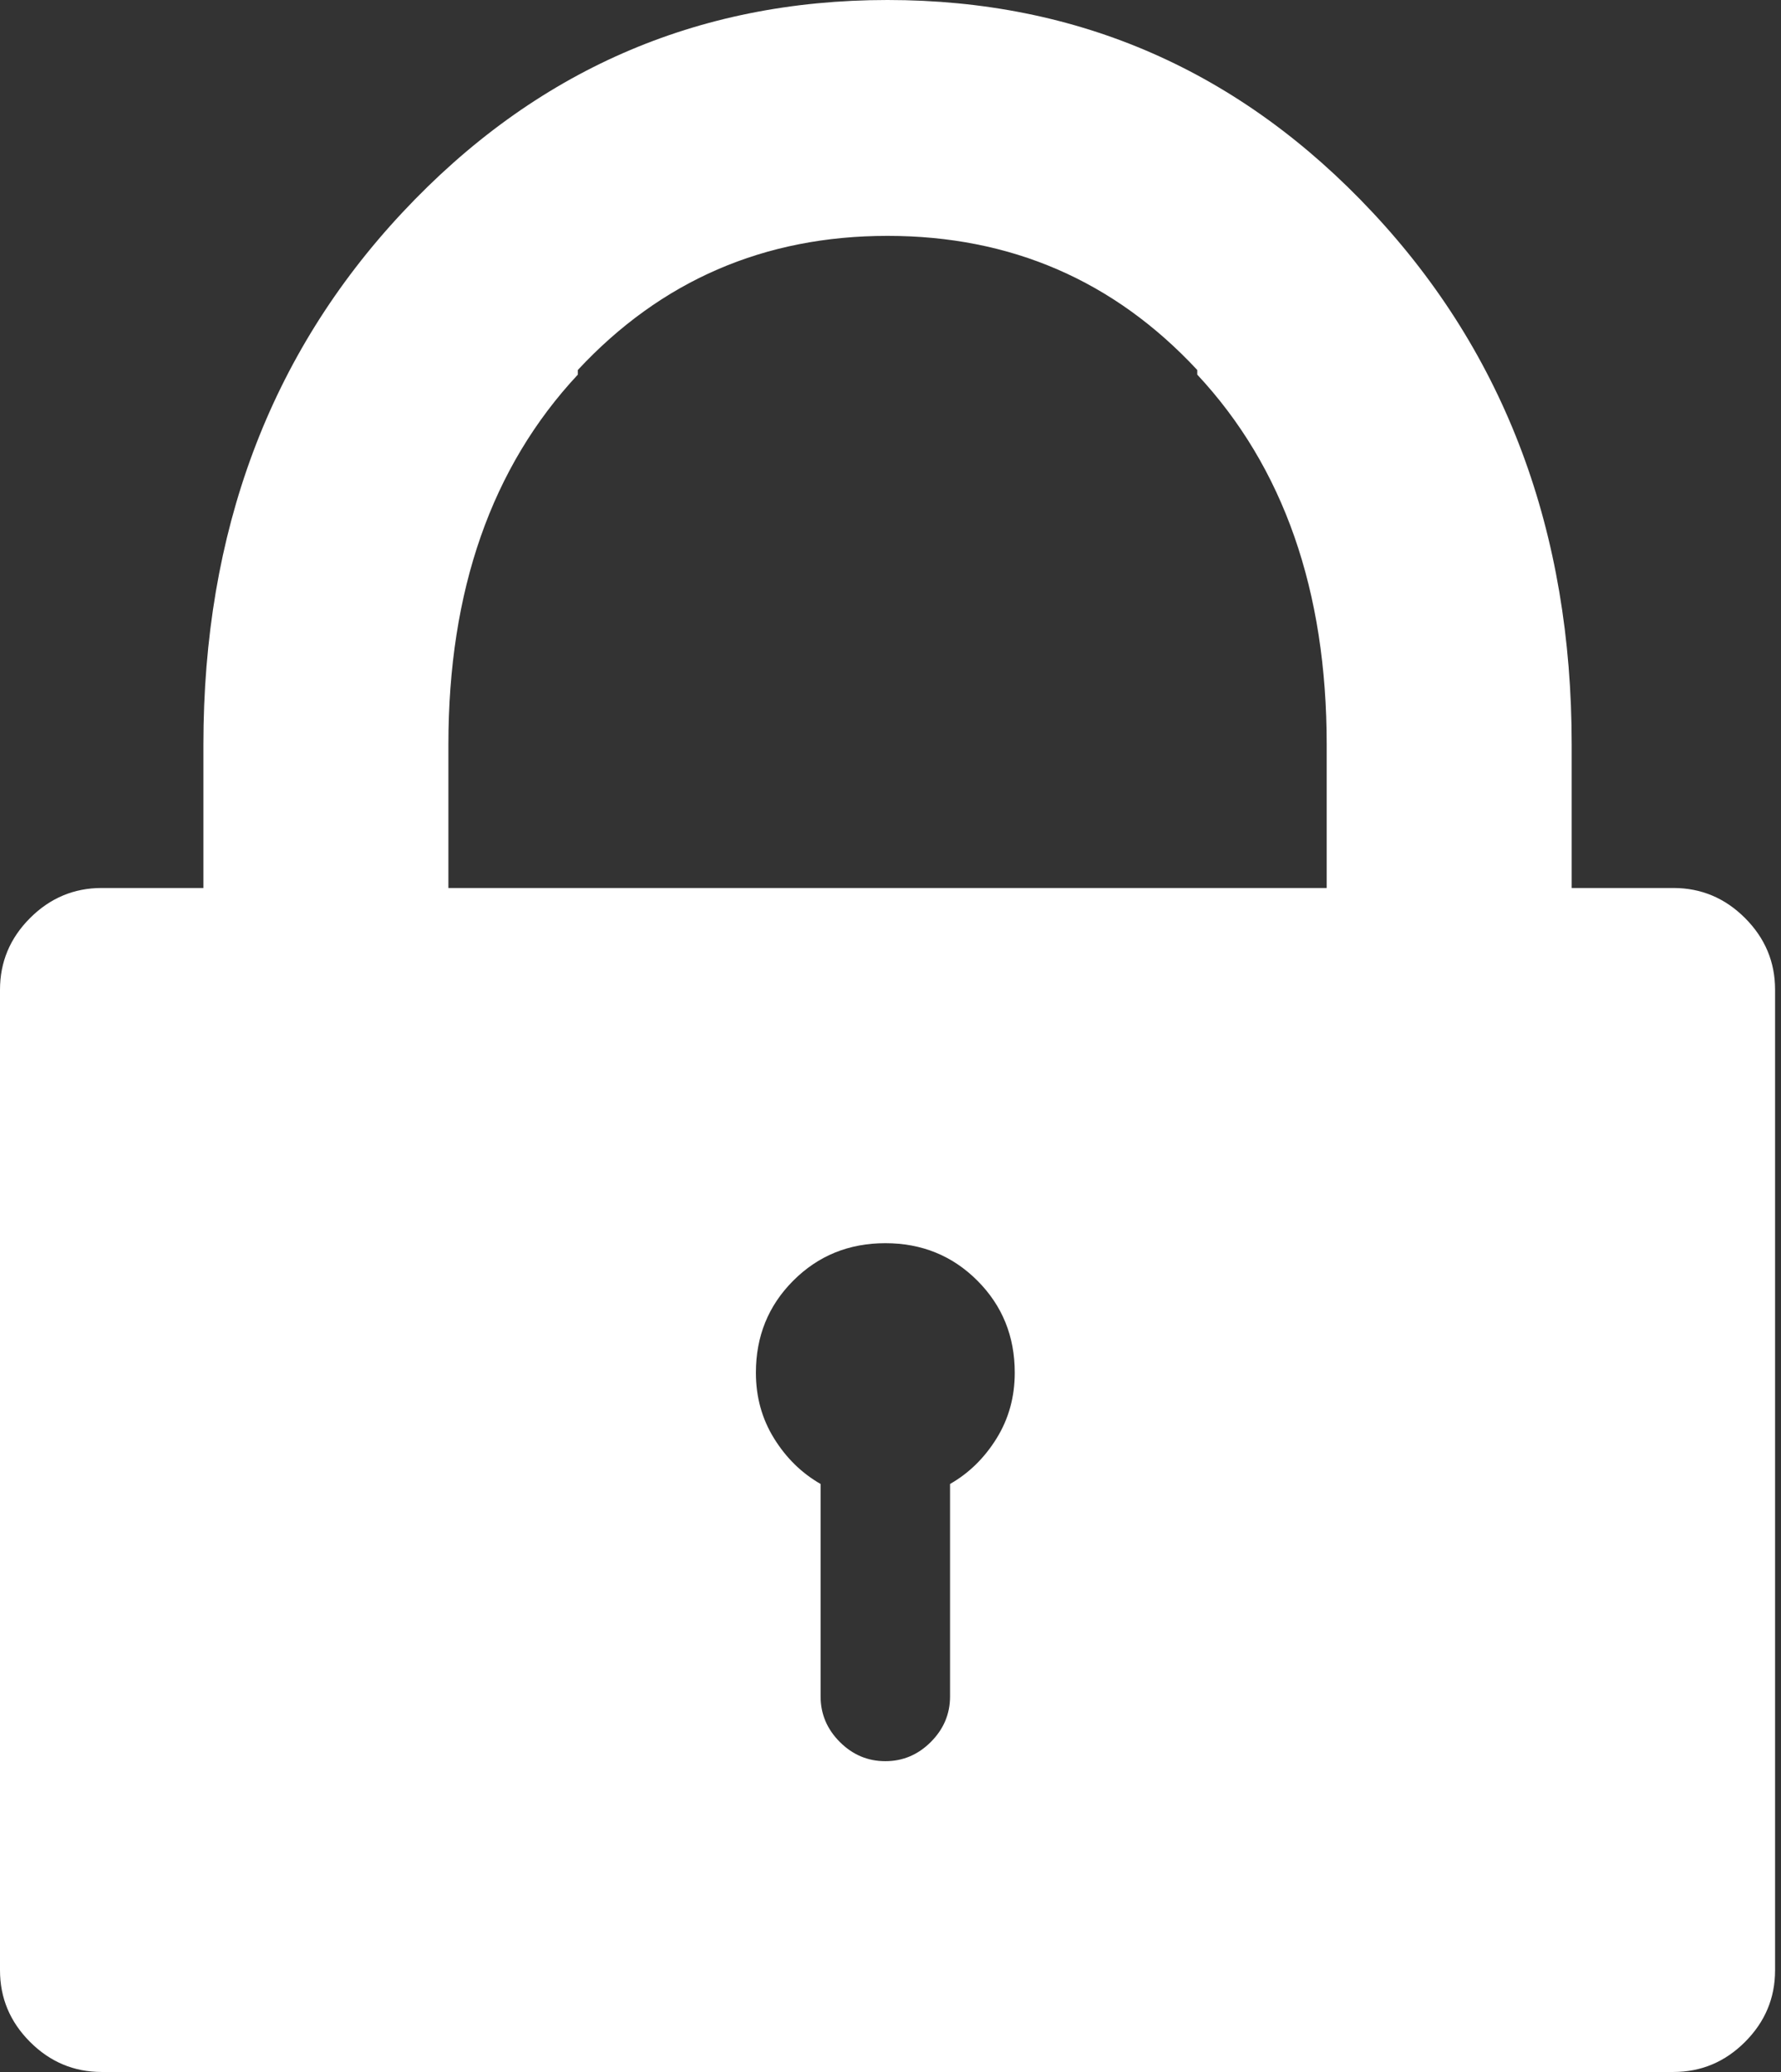 <?xml version="1.0" encoding="UTF-8"?>
<svg width="172px" height="200px" viewBox="0 0 172 200" version="1.1" xmlns="http://www.w3.org/2000/svg" xmlns:xlink="http://www.w3.org/1999/xlink">
    <rect x="0" y="0" width="172" height="200" fill="#333333" stroke="none"/>
    <!-- Generator: Sketch 48.2 (47327) - http://www.bohemiancoding.com/sketch -->
    <title>ion-locked - Ionicons</title>
    <desc>Created with Sketch.</desc>
    <defs></defs>
    <g id="Page-1" stroke="none" stroke-width="1" fill="none" fill-rule="evenodd">
        <path d="M9.821,200 C7.143,200 4.836,199.033 2.902,197.098 C0.967,195.164 0,192.857 0,190.179 L0,95.536 C0,92.857 0.967,90.551 2.902,88.616 C4.836,86.682 7.143,85.714 9.821,85.714 L19.643,85.714 L19.643,71.875 C19.643,51.339 26.042,34.226 38.839,20.536 C51.637,6.845 67.262,0 85.714,0 C104.167,0 119.792,6.845 132.589,20.536 C145.387,34.226 151.786,51.339 151.786,71.875 L151.786,85.714 L161.607,85.714 C164.286,85.714 166.592,86.682 168.527,88.616 C170.461,90.551 171.429,92.857 171.429,95.536 L171.429,190.179 C171.429,192.857 170.461,195.164 168.527,197.098 C166.592,199.033 164.286,200 161.607,200 L9.821,200 Z M85.5,120 C81.984,120 79.022,121.204 76.613,123.613 C74.204,126.022 73,128.984 73,132.5 C73,134.844 73.586,136.96 74.758,138.848 C75.93,140.736 77.427,142.201 79.25,143.242 L79.25,163.75 C79.25,165.443 79.868,166.908 81.105,168.145 C82.342,169.382 83.807,170 85.5,170 C87.193,170 88.658,169.382 89.895,168.145 C91.132,166.908 91.75,165.443 91.75,163.75 L91.75,143.242 C93.573,142.201 95.07,140.736 96.242,138.848 C97.414,136.96 98,134.844 98,132.5 C98,128.984 96.796,126.022 94.387,123.613 C91.978,121.204 89.016,120 85.5,120 Z M43.304,71.875 L43.304,85.714 L128.125,85.714 L128.125,71.875 C128.125,56.994 123.958,45.089 115.625,36.161 L115.625,35.714 C107.589,27.083 97.619,22.768 85.714,22.768 C73.809,22.768 63.839,27.083 55.804,35.714 L55.804,36.161 C47.47,45.089 43.304,56.994 43.304,71.875 Z" id="ion-locked---Ionicons" fill="#FFFFFF"></path>
    </g>
</svg>